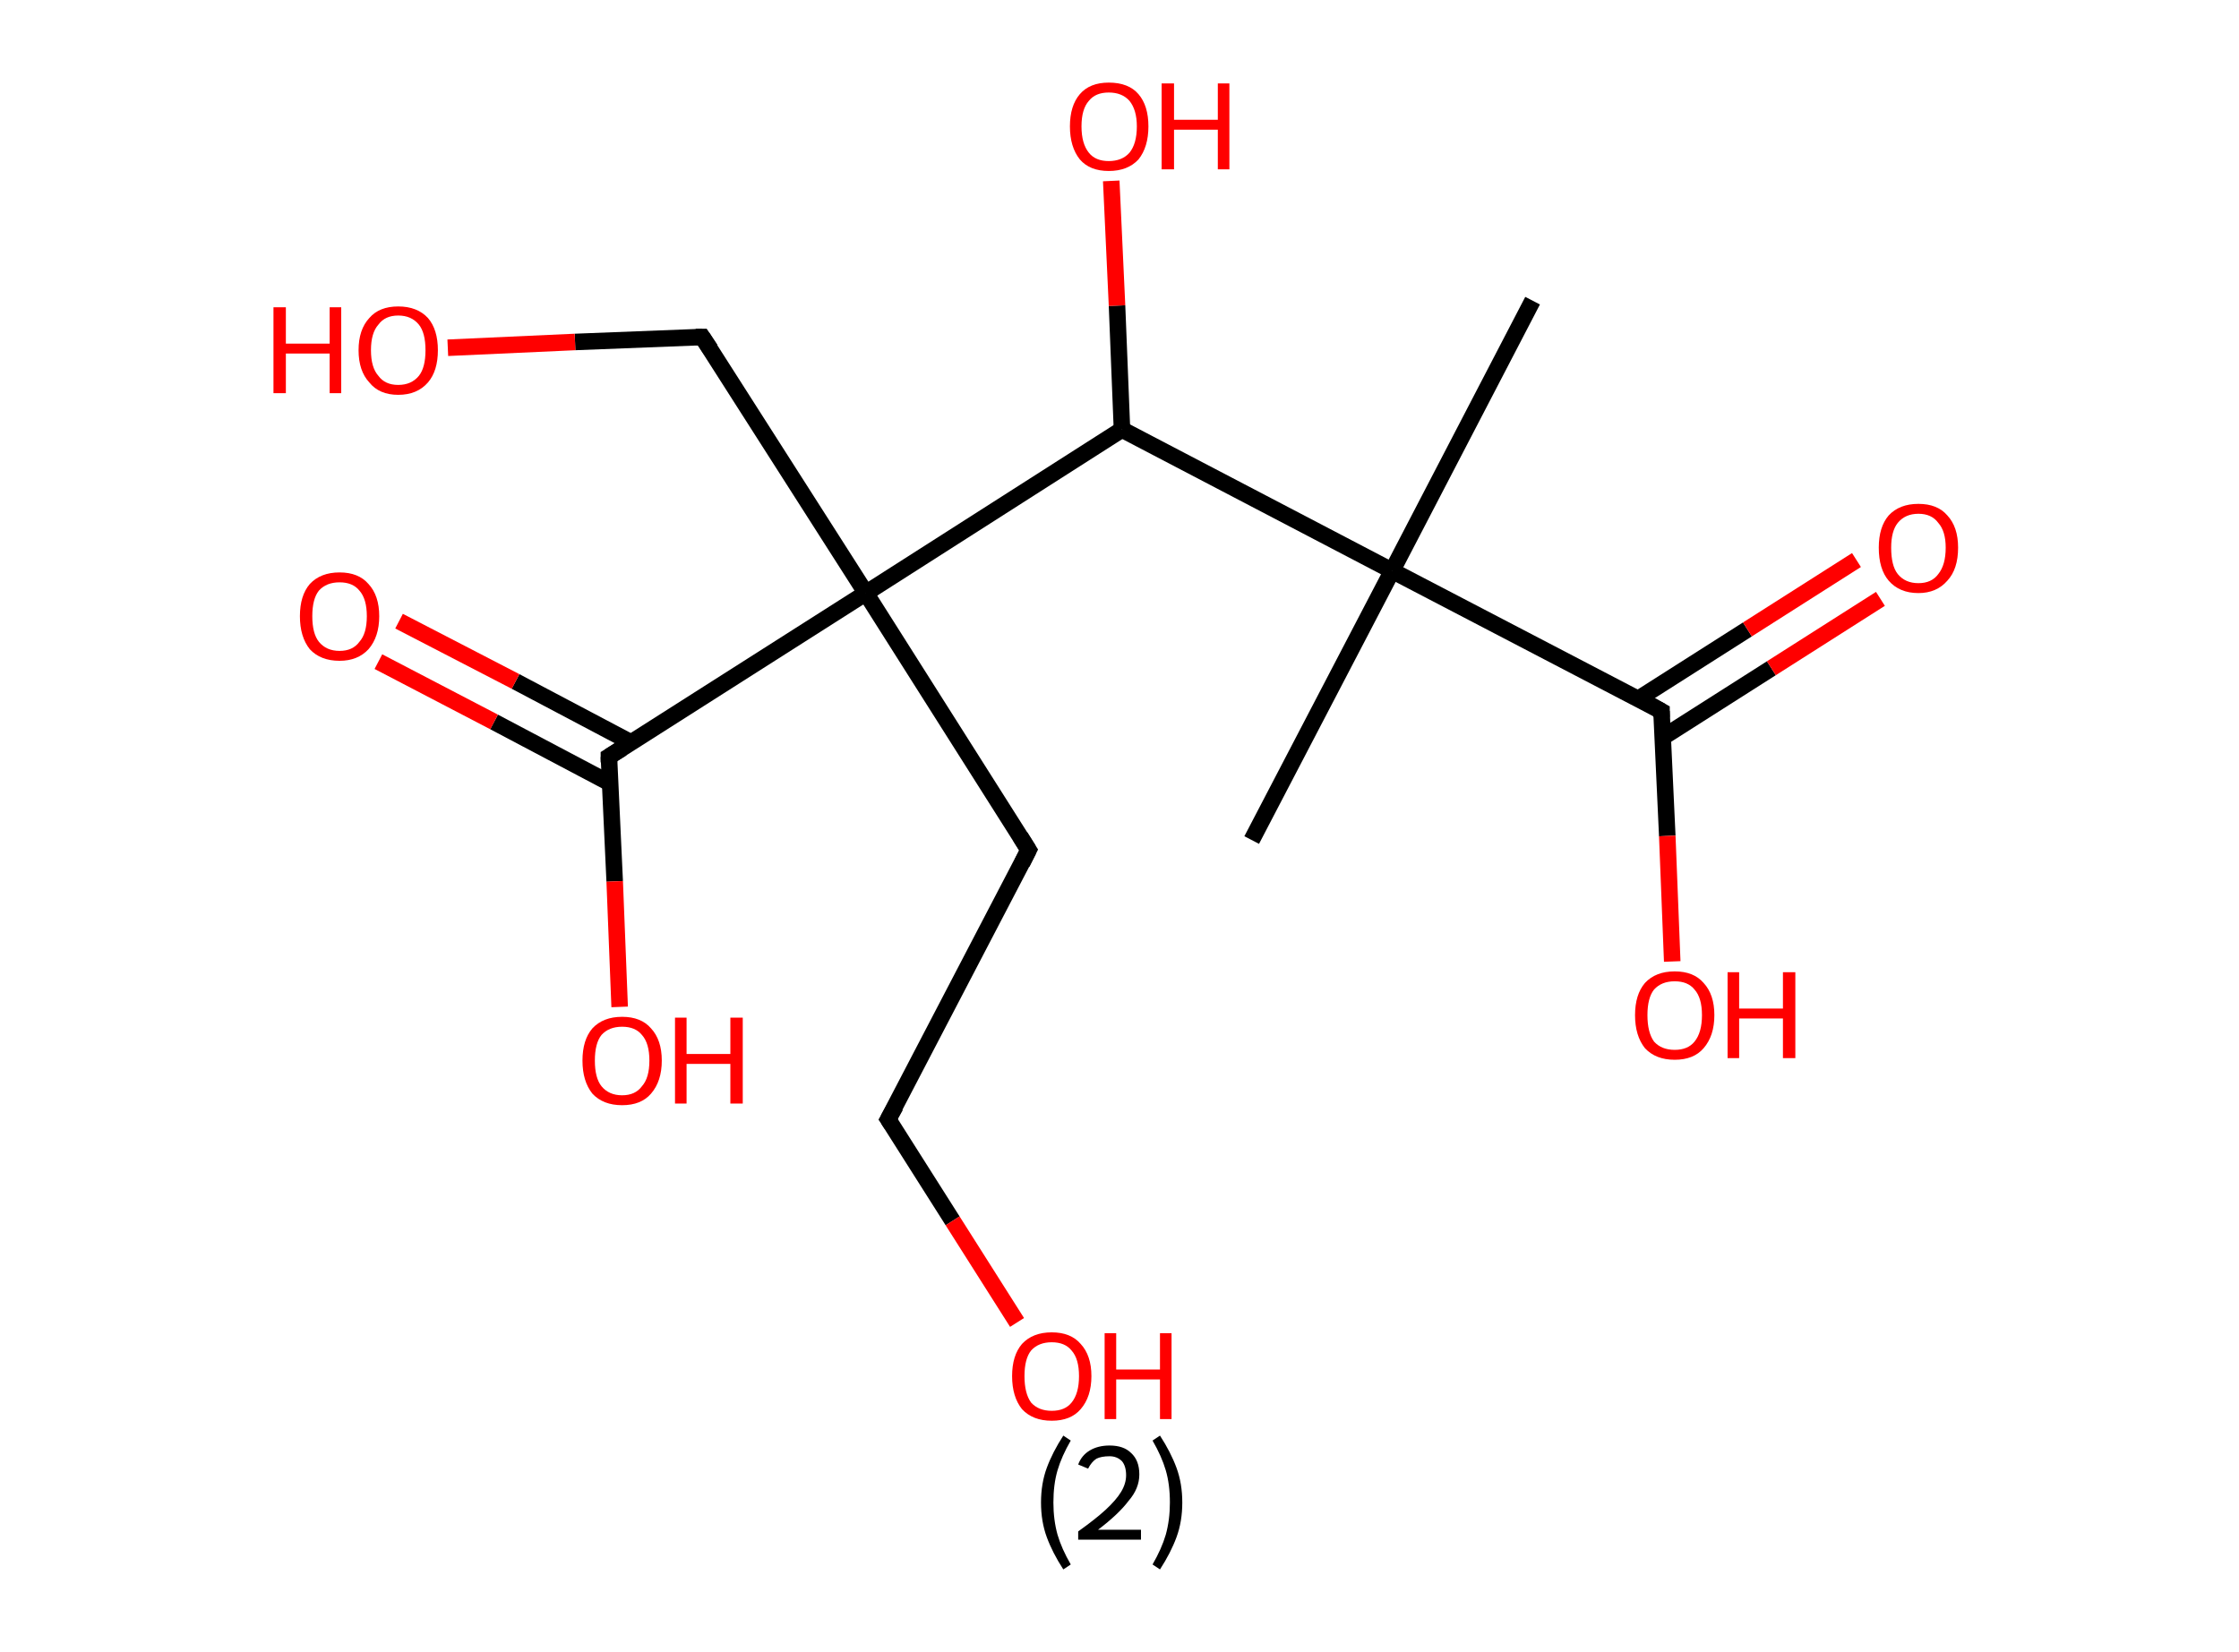 <?xml version='1.0' encoding='ASCII' standalone='yes'?>
<svg xmlns="http://www.w3.org/2000/svg" xmlns:rdkit="http://www.rdkit.org/xml" xmlns:xlink="http://www.w3.org/1999/xlink" version="1.1" baseProfile="full" xml:space="preserve" width="271px" height="200px" viewBox="0 0 271 200">
<!-- END OF HEADER -->
<rect style="opacity:1.0;fill:#FFFFFF;stroke:none" width="271.0" height="200.0" x="0.0" y="0.0"> </rect>
<path class="bond-0 atom-0 atom-1" d="M 185.5,36.4 L 168.5,69.1" style="fill:none;fill-rule:evenodd;stroke:#000000;stroke-width:2.0px;stroke-linecap:butt;stroke-linejoin:miter;stroke-opacity:1"/>
<path class="bond-1 atom-1 atom-2" d="M 168.5,69.1 L 151.5,101.7" style="fill:none;fill-rule:evenodd;stroke:#000000;stroke-width:2.0px;stroke-linecap:butt;stroke-linejoin:miter;stroke-opacity:1"/>
<path class="bond-2 atom-1 atom-3" d="M 168.5,69.1 L 201.1,86.1" style="fill:none;fill-rule:evenodd;stroke:#000000;stroke-width:2.0px;stroke-linecap:butt;stroke-linejoin:miter;stroke-opacity:1"/>
<path class="bond-3 atom-3 atom-4" d="M 201.2,89.3 L 214.4,80.9" style="fill:none;fill-rule:evenodd;stroke:#000000;stroke-width:2.0px;stroke-linecap:butt;stroke-linejoin:miter;stroke-opacity:1"/>
<path class="bond-3 atom-3 atom-4" d="M 214.4,80.9 L 227.6,72.5" style="fill:none;fill-rule:evenodd;stroke:#FF0000;stroke-width:2.0px;stroke-linecap:butt;stroke-linejoin:miter;stroke-opacity:1"/>
<path class="bond-3 atom-3 atom-4" d="M 198.3,84.6 L 211.5,76.2" style="fill:none;fill-rule:evenodd;stroke:#000000;stroke-width:2.0px;stroke-linecap:butt;stroke-linejoin:miter;stroke-opacity:1"/>
<path class="bond-3 atom-3 atom-4" d="M 211.5,76.2 L 224.7,67.8" style="fill:none;fill-rule:evenodd;stroke:#FF0000;stroke-width:2.0px;stroke-linecap:butt;stroke-linejoin:miter;stroke-opacity:1"/>
<path class="bond-4 atom-3 atom-5" d="M 201.1,86.1 L 201.8,101.2" style="fill:none;fill-rule:evenodd;stroke:#000000;stroke-width:2.0px;stroke-linecap:butt;stroke-linejoin:miter;stroke-opacity:1"/>
<path class="bond-4 atom-3 atom-5" d="M 201.8,101.2 L 202.4,116.4" style="fill:none;fill-rule:evenodd;stroke:#FF0000;stroke-width:2.0px;stroke-linecap:butt;stroke-linejoin:miter;stroke-opacity:1"/>
<path class="bond-5 atom-1 atom-6" d="M 168.5,69.1 L 135.8,52.0" style="fill:none;fill-rule:evenodd;stroke:#000000;stroke-width:2.0px;stroke-linecap:butt;stroke-linejoin:miter;stroke-opacity:1"/>
<path class="bond-6 atom-6 atom-7" d="M 135.8,52.0 L 135.2,37.0" style="fill:none;fill-rule:evenodd;stroke:#000000;stroke-width:2.0px;stroke-linecap:butt;stroke-linejoin:miter;stroke-opacity:1"/>
<path class="bond-6 atom-6 atom-7" d="M 135.2,37.0 L 134.5,21.9" style="fill:none;fill-rule:evenodd;stroke:#FF0000;stroke-width:2.0px;stroke-linecap:butt;stroke-linejoin:miter;stroke-opacity:1"/>
<path class="bond-7 atom-6 atom-8" d="M 135.8,52.0 L 104.8,71.8" style="fill:none;fill-rule:evenodd;stroke:#000000;stroke-width:2.0px;stroke-linecap:butt;stroke-linejoin:miter;stroke-opacity:1"/>
<path class="bond-8 atom-8 atom-9" d="M 104.8,71.8 L 85.0,40.8" style="fill:none;fill-rule:evenodd;stroke:#000000;stroke-width:2.0px;stroke-linecap:butt;stroke-linejoin:miter;stroke-opacity:1"/>
<path class="bond-9 atom-9 atom-10" d="M 85.0,40.8 L 69.6,41.4" style="fill:none;fill-rule:evenodd;stroke:#000000;stroke-width:2.0px;stroke-linecap:butt;stroke-linejoin:miter;stroke-opacity:1"/>
<path class="bond-9 atom-9 atom-10" d="M 69.6,41.4 L 54.2,42.1" style="fill:none;fill-rule:evenodd;stroke:#FF0000;stroke-width:2.0px;stroke-linecap:butt;stroke-linejoin:miter;stroke-opacity:1"/>
<path class="bond-10 atom-8 atom-11" d="M 104.8,71.8 L 124.5,102.9" style="fill:none;fill-rule:evenodd;stroke:#000000;stroke-width:2.0px;stroke-linecap:butt;stroke-linejoin:miter;stroke-opacity:1"/>
<path class="bond-11 atom-11 atom-12" d="M 124.5,102.9 L 107.5,135.5" style="fill:none;fill-rule:evenodd;stroke:#000000;stroke-width:2.0px;stroke-linecap:butt;stroke-linejoin:miter;stroke-opacity:1"/>
<path class="bond-12 atom-12 atom-13" d="M 107.5,135.5 L 115.3,147.8" style="fill:none;fill-rule:evenodd;stroke:#000000;stroke-width:2.0px;stroke-linecap:butt;stroke-linejoin:miter;stroke-opacity:1"/>
<path class="bond-12 atom-12 atom-13" d="M 115.3,147.8 L 123.1,160.1" style="fill:none;fill-rule:evenodd;stroke:#FF0000;stroke-width:2.0px;stroke-linecap:butt;stroke-linejoin:miter;stroke-opacity:1"/>
<path class="bond-13 atom-8 atom-14" d="M 104.8,71.8 L 73.7,91.6" style="fill:none;fill-rule:evenodd;stroke:#000000;stroke-width:2.0px;stroke-linecap:butt;stroke-linejoin:miter;stroke-opacity:1"/>
<path class="bond-14 atom-14 atom-15" d="M 76.4,89.9 L 62.4,82.5" style="fill:none;fill-rule:evenodd;stroke:#000000;stroke-width:2.0px;stroke-linecap:butt;stroke-linejoin:miter;stroke-opacity:1"/>
<path class="bond-14 atom-14 atom-15" d="M 62.4,82.5 L 48.3,75.2" style="fill:none;fill-rule:evenodd;stroke:#FF0000;stroke-width:2.0px;stroke-linecap:butt;stroke-linejoin:miter;stroke-opacity:1"/>
<path class="bond-14 atom-14 atom-15" d="M 73.8,94.8 L 59.8,87.4" style="fill:none;fill-rule:evenodd;stroke:#000000;stroke-width:2.0px;stroke-linecap:butt;stroke-linejoin:miter;stroke-opacity:1"/>
<path class="bond-14 atom-14 atom-15" d="M 59.8,87.4 L 45.8,80.1" style="fill:none;fill-rule:evenodd;stroke:#FF0000;stroke-width:2.0px;stroke-linecap:butt;stroke-linejoin:miter;stroke-opacity:1"/>
<path class="bond-15 atom-14 atom-16" d="M 73.7,91.6 L 74.4,106.7" style="fill:none;fill-rule:evenodd;stroke:#000000;stroke-width:2.0px;stroke-linecap:butt;stroke-linejoin:miter;stroke-opacity:1"/>
<path class="bond-15 atom-14 atom-16" d="M 74.4,106.7 L 75.0,121.9" style="fill:none;fill-rule:evenodd;stroke:#FF0000;stroke-width:2.0px;stroke-linecap:butt;stroke-linejoin:miter;stroke-opacity:1"/>
<path d="M 199.5,85.2 L 201.1,86.1 L 201.1,86.8" style="fill:none;stroke:#000000;stroke-width:2.0px;stroke-linecap:butt;stroke-linejoin:miter;stroke-opacity:1;"/>
<path d="M 86.0,42.3 L 85.0,40.8 L 84.2,40.8" style="fill:none;stroke:#000000;stroke-width:2.0px;stroke-linecap:butt;stroke-linejoin:miter;stroke-opacity:1;"/>
<path d="M 123.5,101.3 L 124.5,102.9 L 123.7,104.5" style="fill:none;stroke:#000000;stroke-width:2.0px;stroke-linecap:butt;stroke-linejoin:miter;stroke-opacity:1;"/>
<path d="M 108.4,133.9 L 107.5,135.5 L 107.9,136.1" style="fill:none;stroke:#000000;stroke-width:2.0px;stroke-linecap:butt;stroke-linejoin:miter;stroke-opacity:1;"/>
<path d="M 75.3,90.6 L 73.7,91.6 L 73.7,92.3" style="fill:none;stroke:#000000;stroke-width:2.0px;stroke-linecap:butt;stroke-linejoin:miter;stroke-opacity:1;"/>
<path class="atom-4" d="M 227.4 66.3 Q 227.4 63.8, 228.6 62.4 Q 229.9 61.0, 232.2 61.0 Q 234.5 61.0, 235.7 62.4 Q 237.0 63.8, 237.0 66.3 Q 237.0 68.9, 235.7 70.3 Q 234.4 71.8, 232.2 71.8 Q 229.9 71.8, 228.6 70.3 Q 227.4 68.9, 227.4 66.3 M 232.2 70.6 Q 233.8 70.6, 234.6 69.5 Q 235.5 68.4, 235.5 66.3 Q 235.5 64.3, 234.6 63.3 Q 233.8 62.2, 232.2 62.2 Q 230.6 62.2, 229.7 63.3 Q 228.9 64.3, 228.9 66.3 Q 228.9 68.5, 229.7 69.5 Q 230.6 70.6, 232.2 70.6 " fill="#FF0000"/>
<path class="atom-5" d="M 197.9 122.9 Q 197.9 120.4, 199.1 119.0 Q 200.4 117.6, 202.7 117.6 Q 205.0 117.6, 206.2 119.0 Q 207.5 120.4, 207.5 122.9 Q 207.5 125.4, 206.2 126.9 Q 205.0 128.3, 202.7 128.3 Q 200.4 128.3, 199.1 126.9 Q 197.9 125.4, 197.9 122.9 M 202.7 127.1 Q 204.3 127.1, 205.1 126.1 Q 206.0 125.0, 206.0 122.9 Q 206.0 120.8, 205.1 119.8 Q 204.3 118.8, 202.7 118.8 Q 201.1 118.8, 200.2 119.8 Q 199.4 120.8, 199.4 122.9 Q 199.4 125.0, 200.2 126.1 Q 201.1 127.1, 202.7 127.1 " fill="#FF0000"/>
<path class="atom-5" d="M 209.1 117.7 L 210.5 117.7 L 210.5 122.1 L 215.8 122.1 L 215.8 117.7 L 217.3 117.7 L 217.3 128.1 L 215.8 128.1 L 215.8 123.3 L 210.5 123.3 L 210.5 128.1 L 209.1 128.1 L 209.1 117.7 " fill="#FF0000"/>
<path class="atom-7" d="M 129.5 15.3 Q 129.5 12.8, 130.7 11.4 Q 131.9 10.0, 134.2 10.0 Q 136.6 10.0, 137.8 11.4 Q 139.0 12.8, 139.0 15.3 Q 139.0 17.8, 137.8 19.3 Q 136.5 20.7, 134.2 20.7 Q 131.9 20.7, 130.7 19.3 Q 129.5 17.8, 129.5 15.3 M 134.2 19.5 Q 135.8 19.5, 136.7 18.5 Q 137.6 17.4, 137.6 15.3 Q 137.6 13.3, 136.7 12.2 Q 135.8 11.2, 134.2 11.2 Q 132.6 11.2, 131.8 12.2 Q 130.9 13.2, 130.9 15.3 Q 130.9 17.4, 131.8 18.5 Q 132.6 19.5, 134.2 19.5 " fill="#FF0000"/>
<path class="atom-7" d="M 140.6 10.1 L 142.1 10.1 L 142.1 14.5 L 147.4 14.5 L 147.4 10.1 L 148.8 10.1 L 148.8 20.5 L 147.4 20.5 L 147.4 15.7 L 142.1 15.7 L 142.1 20.5 L 140.6 20.5 L 140.6 10.1 " fill="#FF0000"/>
<path class="atom-10" d="M 33.1 37.2 L 34.6 37.2 L 34.6 41.6 L 39.9 41.6 L 39.9 37.2 L 41.3 37.2 L 41.3 47.6 L 39.9 47.6 L 39.9 42.8 L 34.6 42.8 L 34.6 47.6 L 33.1 47.6 L 33.1 37.2 " fill="#FF0000"/>
<path class="atom-10" d="M 43.4 42.4 Q 43.4 39.9, 44.7 38.5 Q 45.9 37.1, 48.2 37.1 Q 50.5 37.1, 51.8 38.5 Q 53.0 39.9, 53.0 42.4 Q 53.0 44.9, 51.8 46.3 Q 50.5 47.8, 48.2 47.8 Q 45.9 47.8, 44.7 46.3 Q 43.4 44.9, 43.4 42.4 M 48.2 46.6 Q 49.8 46.6, 50.7 45.5 Q 51.5 44.5, 51.5 42.4 Q 51.5 40.3, 50.7 39.3 Q 49.8 38.2, 48.2 38.2 Q 46.6 38.2, 45.8 39.3 Q 44.9 40.3, 44.9 42.4 Q 44.9 44.5, 45.8 45.5 Q 46.6 46.6, 48.2 46.6 " fill="#FF0000"/>
<path class="atom-13" d="M 122.5 166.6 Q 122.5 164.1, 123.7 162.7 Q 125.0 161.3, 127.3 161.3 Q 129.6 161.3, 130.8 162.7 Q 132.1 164.1, 132.1 166.6 Q 132.1 169.1, 130.8 170.6 Q 129.6 172.0, 127.3 172.0 Q 125.0 172.0, 123.7 170.6 Q 122.5 169.1, 122.5 166.6 M 127.3 170.8 Q 128.9 170.8, 129.7 169.8 Q 130.6 168.7, 130.6 166.6 Q 130.6 164.5, 129.7 163.5 Q 128.9 162.5, 127.3 162.5 Q 125.7 162.5, 124.8 163.5 Q 124.0 164.5, 124.0 166.6 Q 124.0 168.7, 124.8 169.8 Q 125.7 170.8, 127.3 170.8 " fill="#FF0000"/>
<path class="atom-13" d="M 133.7 161.4 L 135.1 161.4 L 135.1 165.8 L 140.4 165.8 L 140.4 161.4 L 141.8 161.4 L 141.8 171.8 L 140.4 171.8 L 140.4 167.0 L 135.1 167.0 L 135.1 171.8 L 133.7 171.8 L 133.7 161.4 " fill="#FF0000"/>
<path class="atom-15" d="M 36.3 74.6 Q 36.3 72.1, 37.5 70.7 Q 38.8 69.3, 41.1 69.3 Q 43.4 69.3, 44.6 70.7 Q 45.9 72.1, 45.9 74.6 Q 45.9 77.1, 44.6 78.6 Q 43.3 80.0, 41.1 80.0 Q 38.8 80.0, 37.5 78.6 Q 36.3 77.1, 36.3 74.6 M 41.1 78.8 Q 42.7 78.8, 43.5 77.7 Q 44.4 76.7, 44.4 74.6 Q 44.4 72.5, 43.5 71.5 Q 42.7 70.5, 41.1 70.5 Q 39.5 70.5, 38.6 71.5 Q 37.8 72.5, 37.8 74.6 Q 37.8 76.7, 38.6 77.7 Q 39.5 78.8, 41.1 78.8 " fill="#FF0000"/>
<path class="atom-16" d="M 70.5 128.4 Q 70.5 125.9, 71.7 124.5 Q 73.0 123.1, 75.3 123.1 Q 77.6 123.1, 78.8 124.5 Q 80.1 125.9, 80.1 128.4 Q 80.1 130.9, 78.8 132.4 Q 77.6 133.8, 75.3 133.8 Q 73.0 133.8, 71.7 132.4 Q 70.5 130.9, 70.5 128.4 M 75.3 132.6 Q 76.9 132.6, 77.7 131.5 Q 78.6 130.5, 78.6 128.4 Q 78.6 126.3, 77.7 125.3 Q 76.9 124.3, 75.3 124.3 Q 73.7 124.3, 72.8 125.3 Q 72.0 126.3, 72.0 128.4 Q 72.0 130.5, 72.8 131.5 Q 73.7 132.6, 75.3 132.6 " fill="#FF0000"/>
<path class="atom-16" d="M 81.7 123.2 L 83.1 123.2 L 83.1 127.6 L 88.4 127.6 L 88.4 123.2 L 89.9 123.2 L 89.9 133.6 L 88.4 133.6 L 88.4 128.8 L 83.1 128.8 L 83.1 133.6 L 81.7 133.6 L 81.7 123.2 " fill="#FF0000"/>
<path class="legend" d="M 126.0 181.9 Q 126.0 179.6, 126.7 177.7 Q 127.4 175.8, 128.7 173.8 L 129.6 174.4 Q 128.5 176.3, 128.0 178.0 Q 127.5 179.7, 127.5 181.9 Q 127.5 184.0, 128.0 185.8 Q 128.5 187.5, 129.6 189.4 L 128.7 190.0 Q 127.4 188.0, 126.7 186.1 Q 126.0 184.2, 126.0 181.9 " fill="#000000"/>
<path class="legend" d="M 130.5 177.3 Q 130.9 176.2, 131.9 175.6 Q 132.9 175.0, 134.3 175.0 Q 136.0 175.0, 136.9 175.9 Q 137.9 176.8, 137.9 178.5 Q 137.9 180.2, 136.6 181.7 Q 135.4 183.3, 132.9 185.2 L 138.1 185.2 L 138.1 186.4 L 130.5 186.4 L 130.5 185.4 Q 132.6 183.9, 133.8 182.8 Q 135.1 181.6, 135.7 180.6 Q 136.3 179.6, 136.3 178.6 Q 136.3 177.5, 135.8 176.9 Q 135.2 176.3, 134.3 176.3 Q 133.3 176.3, 132.7 176.6 Q 132.1 177.0, 131.7 177.8 L 130.5 177.3 " fill="#000000"/>
<path class="legend" d="M 143.1 181.9 Q 143.1 184.2, 142.4 186.1 Q 141.7 188.0, 140.4 190.0 L 139.5 189.4 Q 140.6 187.5, 141.1 185.8 Q 141.6 184.0, 141.6 181.9 Q 141.6 179.7, 141.1 178.0 Q 140.6 176.3, 139.5 174.4 L 140.4 173.8 Q 141.7 175.8, 142.4 177.7 Q 143.1 179.6, 143.1 181.9 " fill="#000000"/>
</svg>
